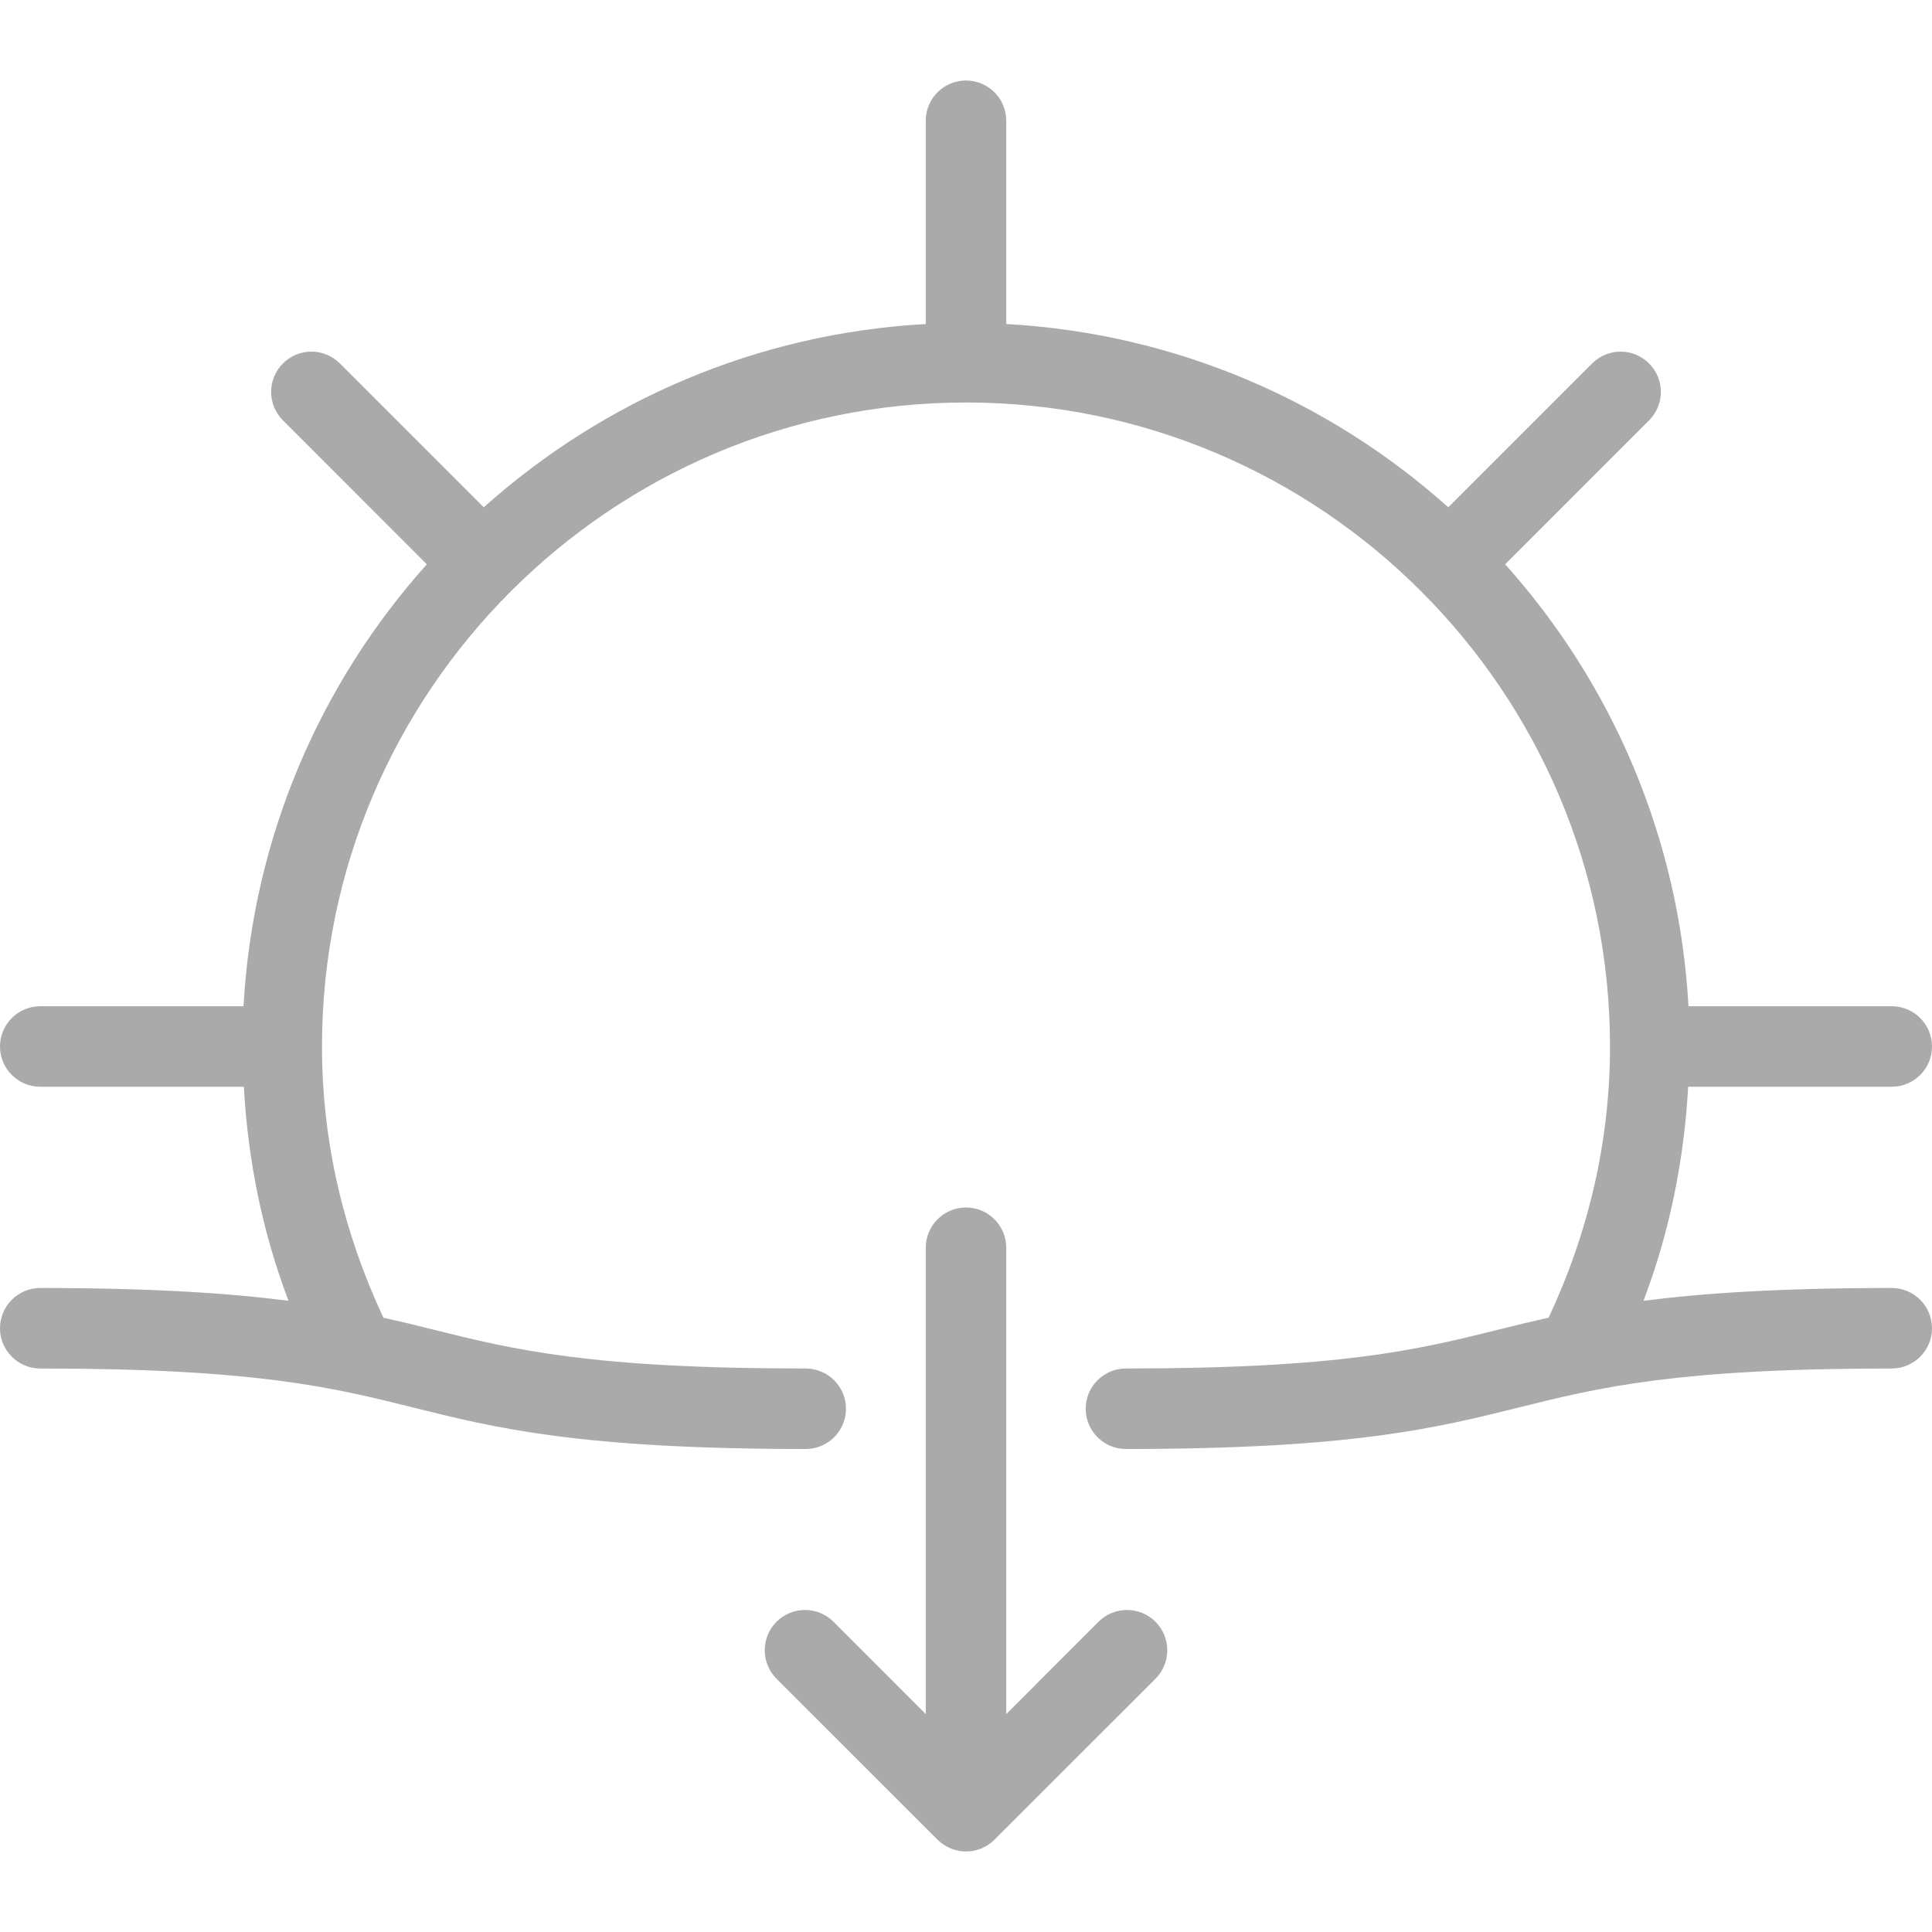 <svg width="24" height="24" viewBox="0 0 24 24" fill="none"
    xmlns="http://www.w3.org/2000/svg">
    <g clip-path="url(#clip0)">
        <path d="M23.5 16C22.111 16 21.154 16.064 20.416 16.159C20.741 15.304 20.92 14.413 20.971 13.5H23.5C23.776 13.5 24 13.276 24 13C24 12.724 23.776 12.5 23.5 12.5H20.975C20.858 10.396 20.02 8.486 18.698 7.01L20.485 5.222C20.681 5.026 20.681 4.71 20.485 4.515C20.29 4.319 19.974 4.319 19.778 4.515L17.991 6.302C16.515 4.981 14.604 4.142 12.5 4.025V1.5C12.5 1.224 12.276 1 12 1C11.724 1 11.5 1.224 11.5 1.5V4.025C9.396 4.142 7.485 4.981 6.009 6.302L4.222 4.515C4.026 4.319 3.71 4.319 3.515 4.515C3.319 4.71 3.319 5.026 3.515 5.222L5.302 7.01C3.98 8.486 3.142 10.396 3.025 12.5H0.5C0.224 12.5 0 12.724 0 13C0 13.276 0.224 13.5 0.5 13.5H3.029C3.08 14.413 3.259 15.304 3.584 16.159C2.847 16.064 1.89 16 0.5 16C0.224 16 0 16.224 0 16.5C0 16.776 0.224 17 0.5 17C3.188 17 4.133 17.236 5.134 17.485C6.148 17.738 7.197 18 10.009 18C10.285 18 10.509 17.776 10.509 17.5C10.509 17.224 10.285 17 10.009 17C7.32 17 6.376 16.764 5.375 16.515C5.178 16.465 4.975 16.416 4.763 16.369C4.263 15.302 4 14.171 4 13C4 8.589 7.589 5 12 5C16.411 5 20 8.589 20 13C20 14.171 19.737 15.302 19.238 16.368C19.024 16.416 18.821 16.465 18.623 16.515C17.621 16.764 16.676 17 13.987 17C13.711 17 13.487 17.224 13.487 17.5C13.487 17.776 13.711 18 13.987 18C16.799 18 17.849 17.738 18.864 17.485C19.865 17.236 20.812 17 23.5 17C23.776 17 24 16.776 24 16.5C24 16.224 23.776 16 23.5 16Z" fill="#AAAAAA"/>
        <path d="M13.646 20.146L12.5 21.293V15.5C12.5 15.224 12.276 15 12 15C11.724 15 11.5 15.224 11.5 15.5V21.293L10.354 20.146C10.158 19.951 9.842 19.951 9.646 20.146C9.451 20.342 9.451 20.658 9.646 20.854L11.646 22.853C11.692 22.899 11.748 22.936 11.809 22.962C11.87 22.987 11.935 23 12 23C12.065 23 12.13 22.987 12.191 22.962C12.252 22.936 12.308 22.899 12.354 22.853L14.354 20.854C14.549 20.658 14.549 20.342 14.354 20.146C14.158 19.951 13.842 19.951 13.646 20.146Z" fill="#AAAAAA"/>
    </g>
    <defs>
        <clipPath id="clip0">
            <rect width="24" height="24" fill="white"/>
        </clipPath>
    </defs>
</svg>
